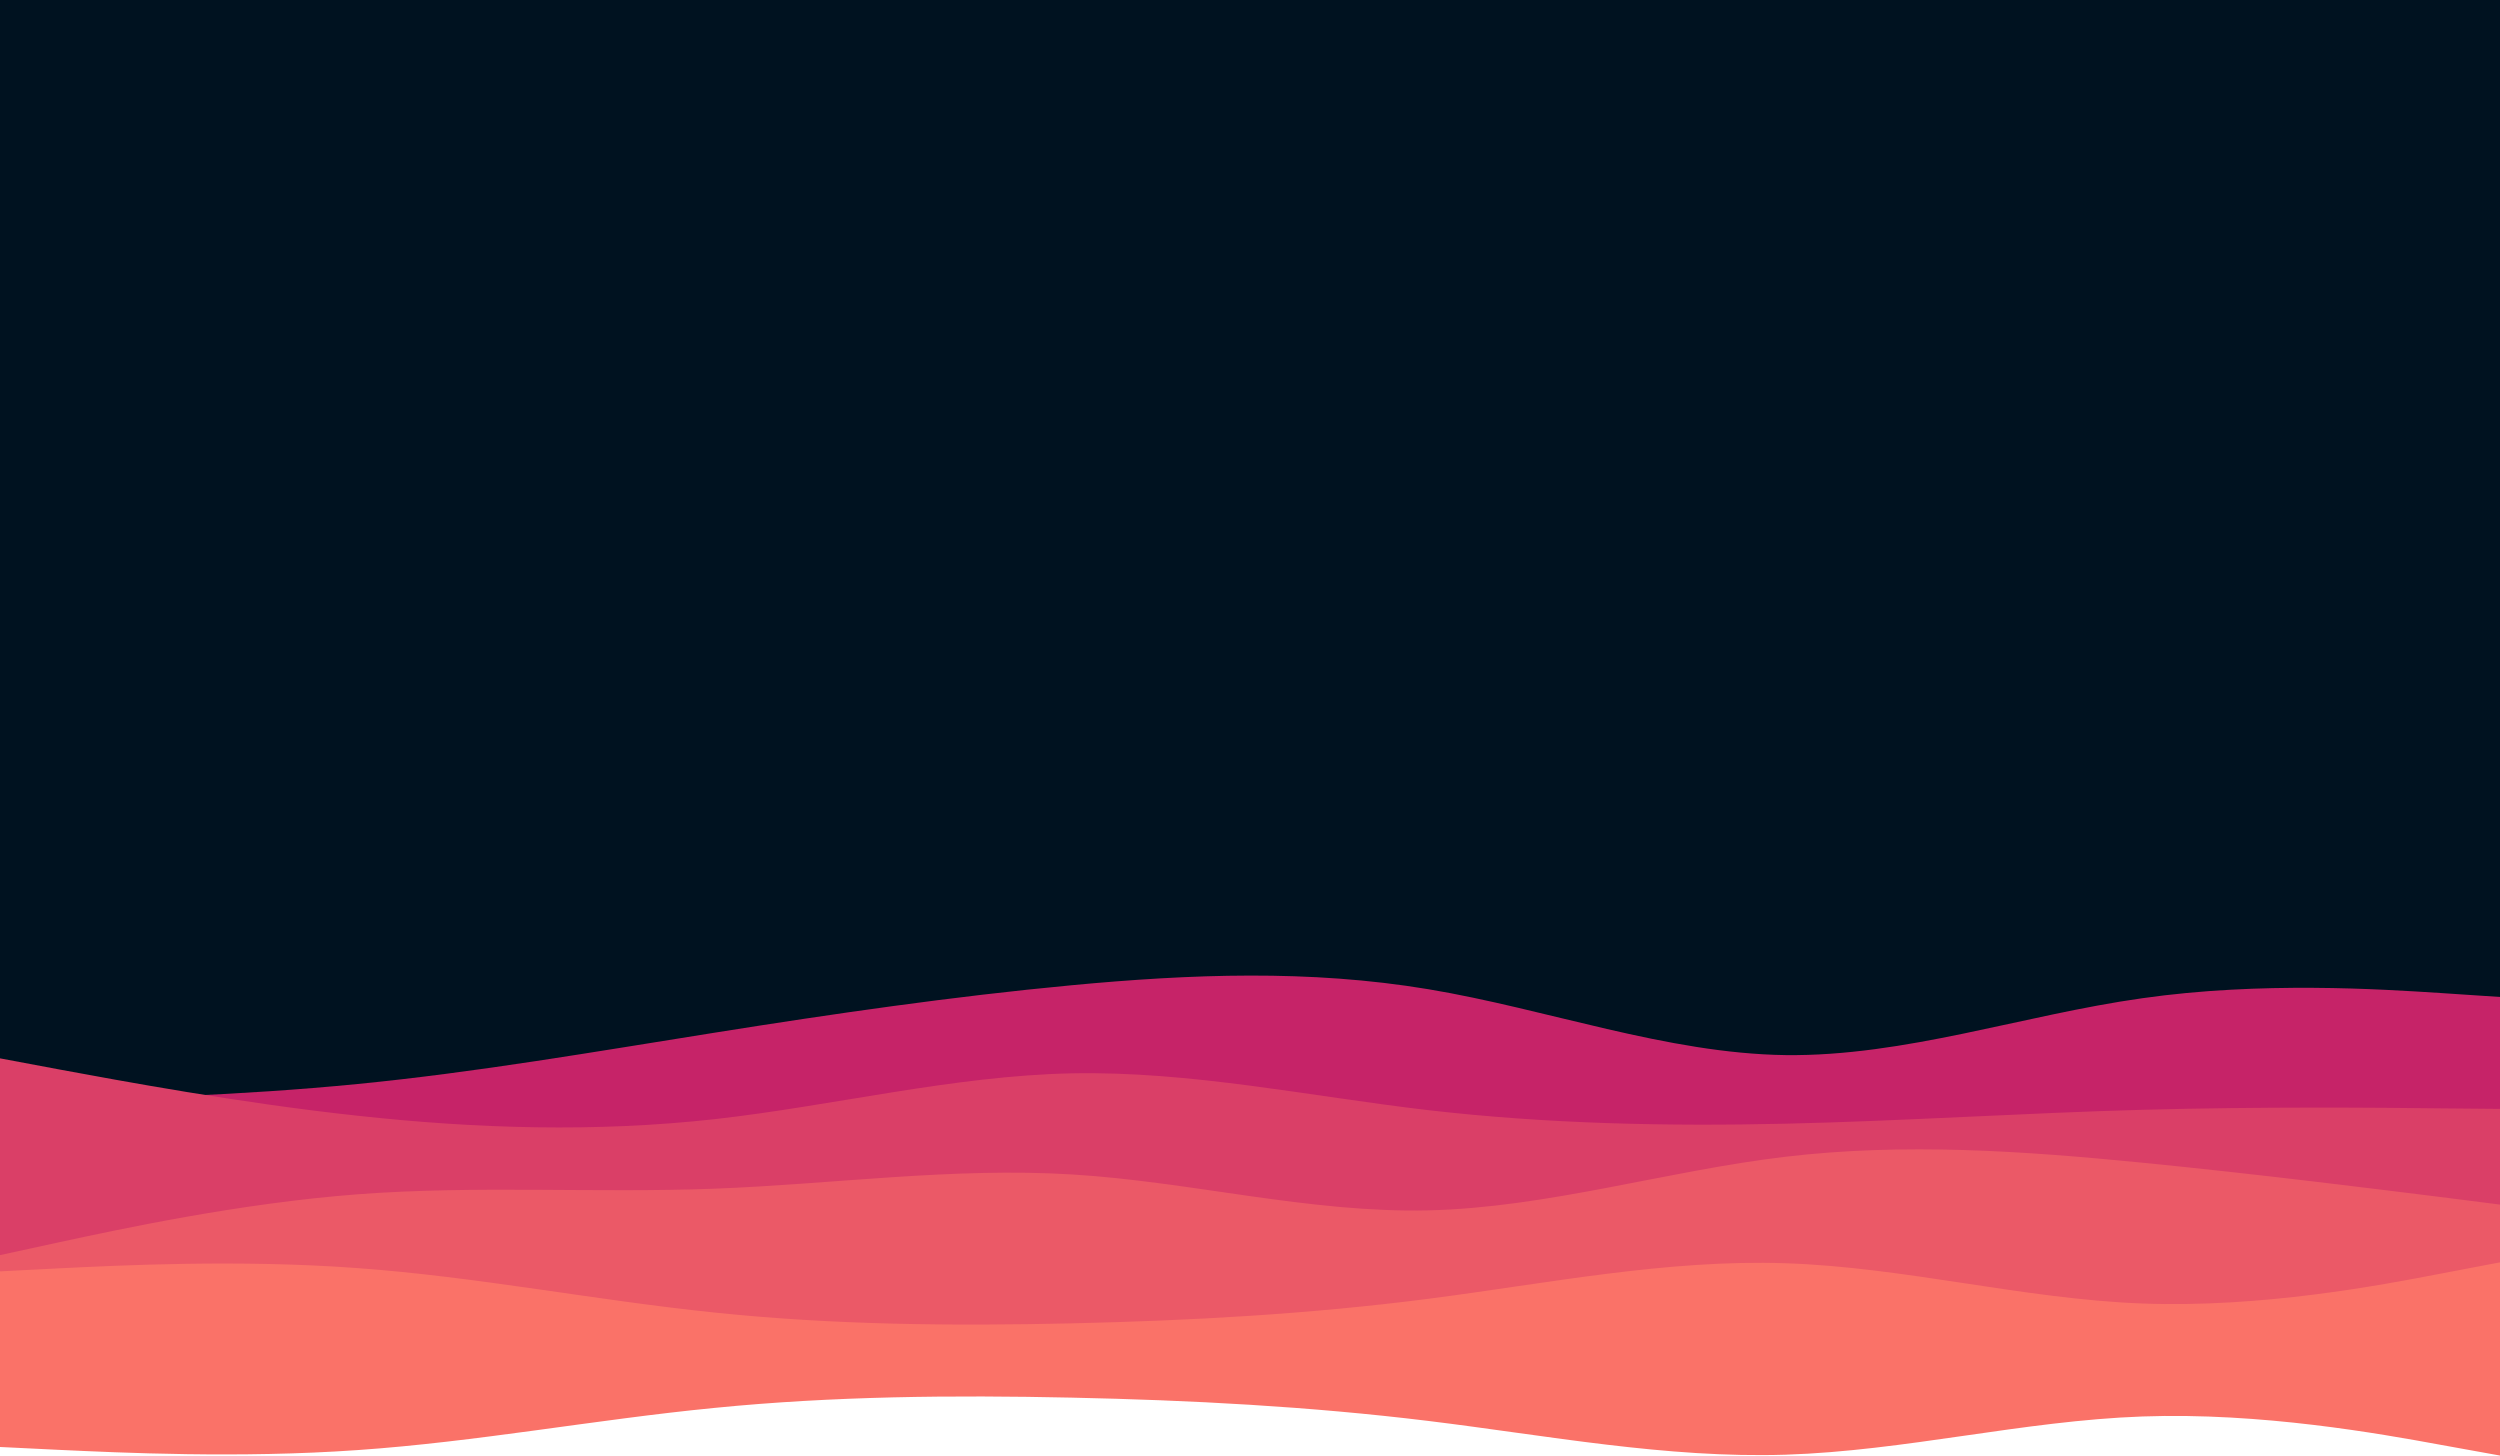 <svg width="900" height="524" viewBox="0 0 900 524" fill="none" xmlns="http://www.w3.org/2000/svg">
<path d="M900 0H0V500H900V0Z" fill="#001220"/>
<path d="M0 396.604L21.5 396.084C43 395.499 86 394.459 128.8 390.235C171.7 386.011 214.3 378.602 257.2 371.778C300 364.954 343 358.715 385.8 354.686C428.7 350.656 471.3 348.967 514.2 356.116C557 363.264 600 379.252 642.8 379.837C685.7 380.357 728.3 365.409 771.2 359.365C814 353.256 857 356.115 878.5 357.48L900 358.91V500.587H878.5C857 500.587 814 500.587 771.2 500.587C728.3 500.587 685.7 500.587 642.8 500.587C600 500.587 557 500.587 514.2 500.587C471.3 500.587 428.7 500.587 385.8 500.587C343 500.587 300 500.587 257.2 500.587C214.3 500.587 171.7 500.587 128.8 500.587C86 500.587 43 500.587 21.5 500.587H0V396.604Z" fill="#C62368"/>
<path d="M0 381.007L21.5 385.036C43 389 86 397.059 128.8 401.673C171.7 406.352 214.3 407.652 257.2 402.908C300 398.099 343 387.31 385.8 386.401C428.7 385.556 471.3 394.654 514.2 399.659C557 404.598 600 405.508 642.8 404.533C685.7 403.558 728.3 400.698 771.2 399.529C814 398.359 857 398.749 878.5 399.009L900 399.204V500.587H878.5C857 500.587 814 500.587 771.2 500.587C728.3 500.587 685.7 500.587 642.8 500.587C600 500.587 557 500.587 514.2 500.587C471.3 500.587 428.7 500.587 385.8 500.587C343 500.587 300 500.587 257.2 500.587C214.3 500.587 171.7 500.587 128.8 500.587C86 500.587 43 500.587 21.5 500.587H0V381.007Z" fill="#DA3F67"/>
<path d="M0 451.845L21.5 447.166C43 442.552 86 433.193 128.8 429.944C171.7 426.694 214.3 429.554 257.2 427.929C300 426.304 343 420.195 385.8 422.795C428.7 425.394 471.3 436.703 514.2 435.728C557 434.753 600 421.495 642.8 416.426C685.7 411.357 728.3 414.346 771.2 418.57C814 422.795 857 428.254 878.5 430.918L900 433.648V500.587H878.5C857 500.587 814 500.587 771.2 500.587C728.3 500.587 685.7 500.587 642.8 500.587C600 500.587 557 500.587 514.2 500.587C471.3 500.587 428.7 500.587 385.8 500.587C343 500.587 300 500.587 257.2 500.587C214.3 500.587 171.7 500.587 128.8 500.587C86 500.587 43 500.587 21.5 500.587H0V451.845Z" fill="#EB5967"/>
<path d="M0 457.694L21.5 456.589C43 455.55 86 453.34 128.8 456.524C171.7 459.644 214.3 468.093 257.2 472.512C300 476.996 343 477.386 385.8 476.411C428.7 475.436 471.3 473.097 514.2 467.573C557 462.048 600 453.34 642.8 454.77C685.7 456.199 728.3 467.638 771.2 469.262C814 470.887 857 462.698 878.5 458.539L900 454.445V500.587H878.5C857 500.587 814 500.587 771.2 500.587C728.3 500.587 685.7 500.587 642.8 500.587C600 500.587 557 500.587 514.2 500.587C471.3 500.587 428.7 500.587 385.8 500.587C343 500.587 300 500.587 257.2 500.587C214.3 500.587 171.7 500.587 128.8 500.587C86 500.587 43 500.587 21.5 500.587H0V457.694Z" fill="#FA7268"/>
<path d="M0 520.915L21.5 521.964C43 522.951 86 525.049 128.8 522.026C171.7 519.064 214.3 511.043 257.2 506.848C300 502.59 343 502.22 385.8 503.146C428.7 504.071 471.3 506.292 514.2 511.537C557 516.781 600 525.049 642.8 523.692C685.7 522.334 728.3 511.475 771.2 509.933C814 508.39 857 516.164 878.5 520.113L900 524V480.194H878.5C857 480.194 814 480.194 771.2 480.194C728.3 480.194 685.7 480.194 642.8 480.194C600 480.194 557 480.194 514.2 480.194C471.3 480.194 428.7 480.194 385.8 480.194C343 480.194 300 480.194 257.2 480.194C214.3 480.194 171.7 480.194 128.8 480.194C86 480.194 43 480.194 21.5 480.194H0V520.915Z" fill="#FA7268"/>
</svg>
